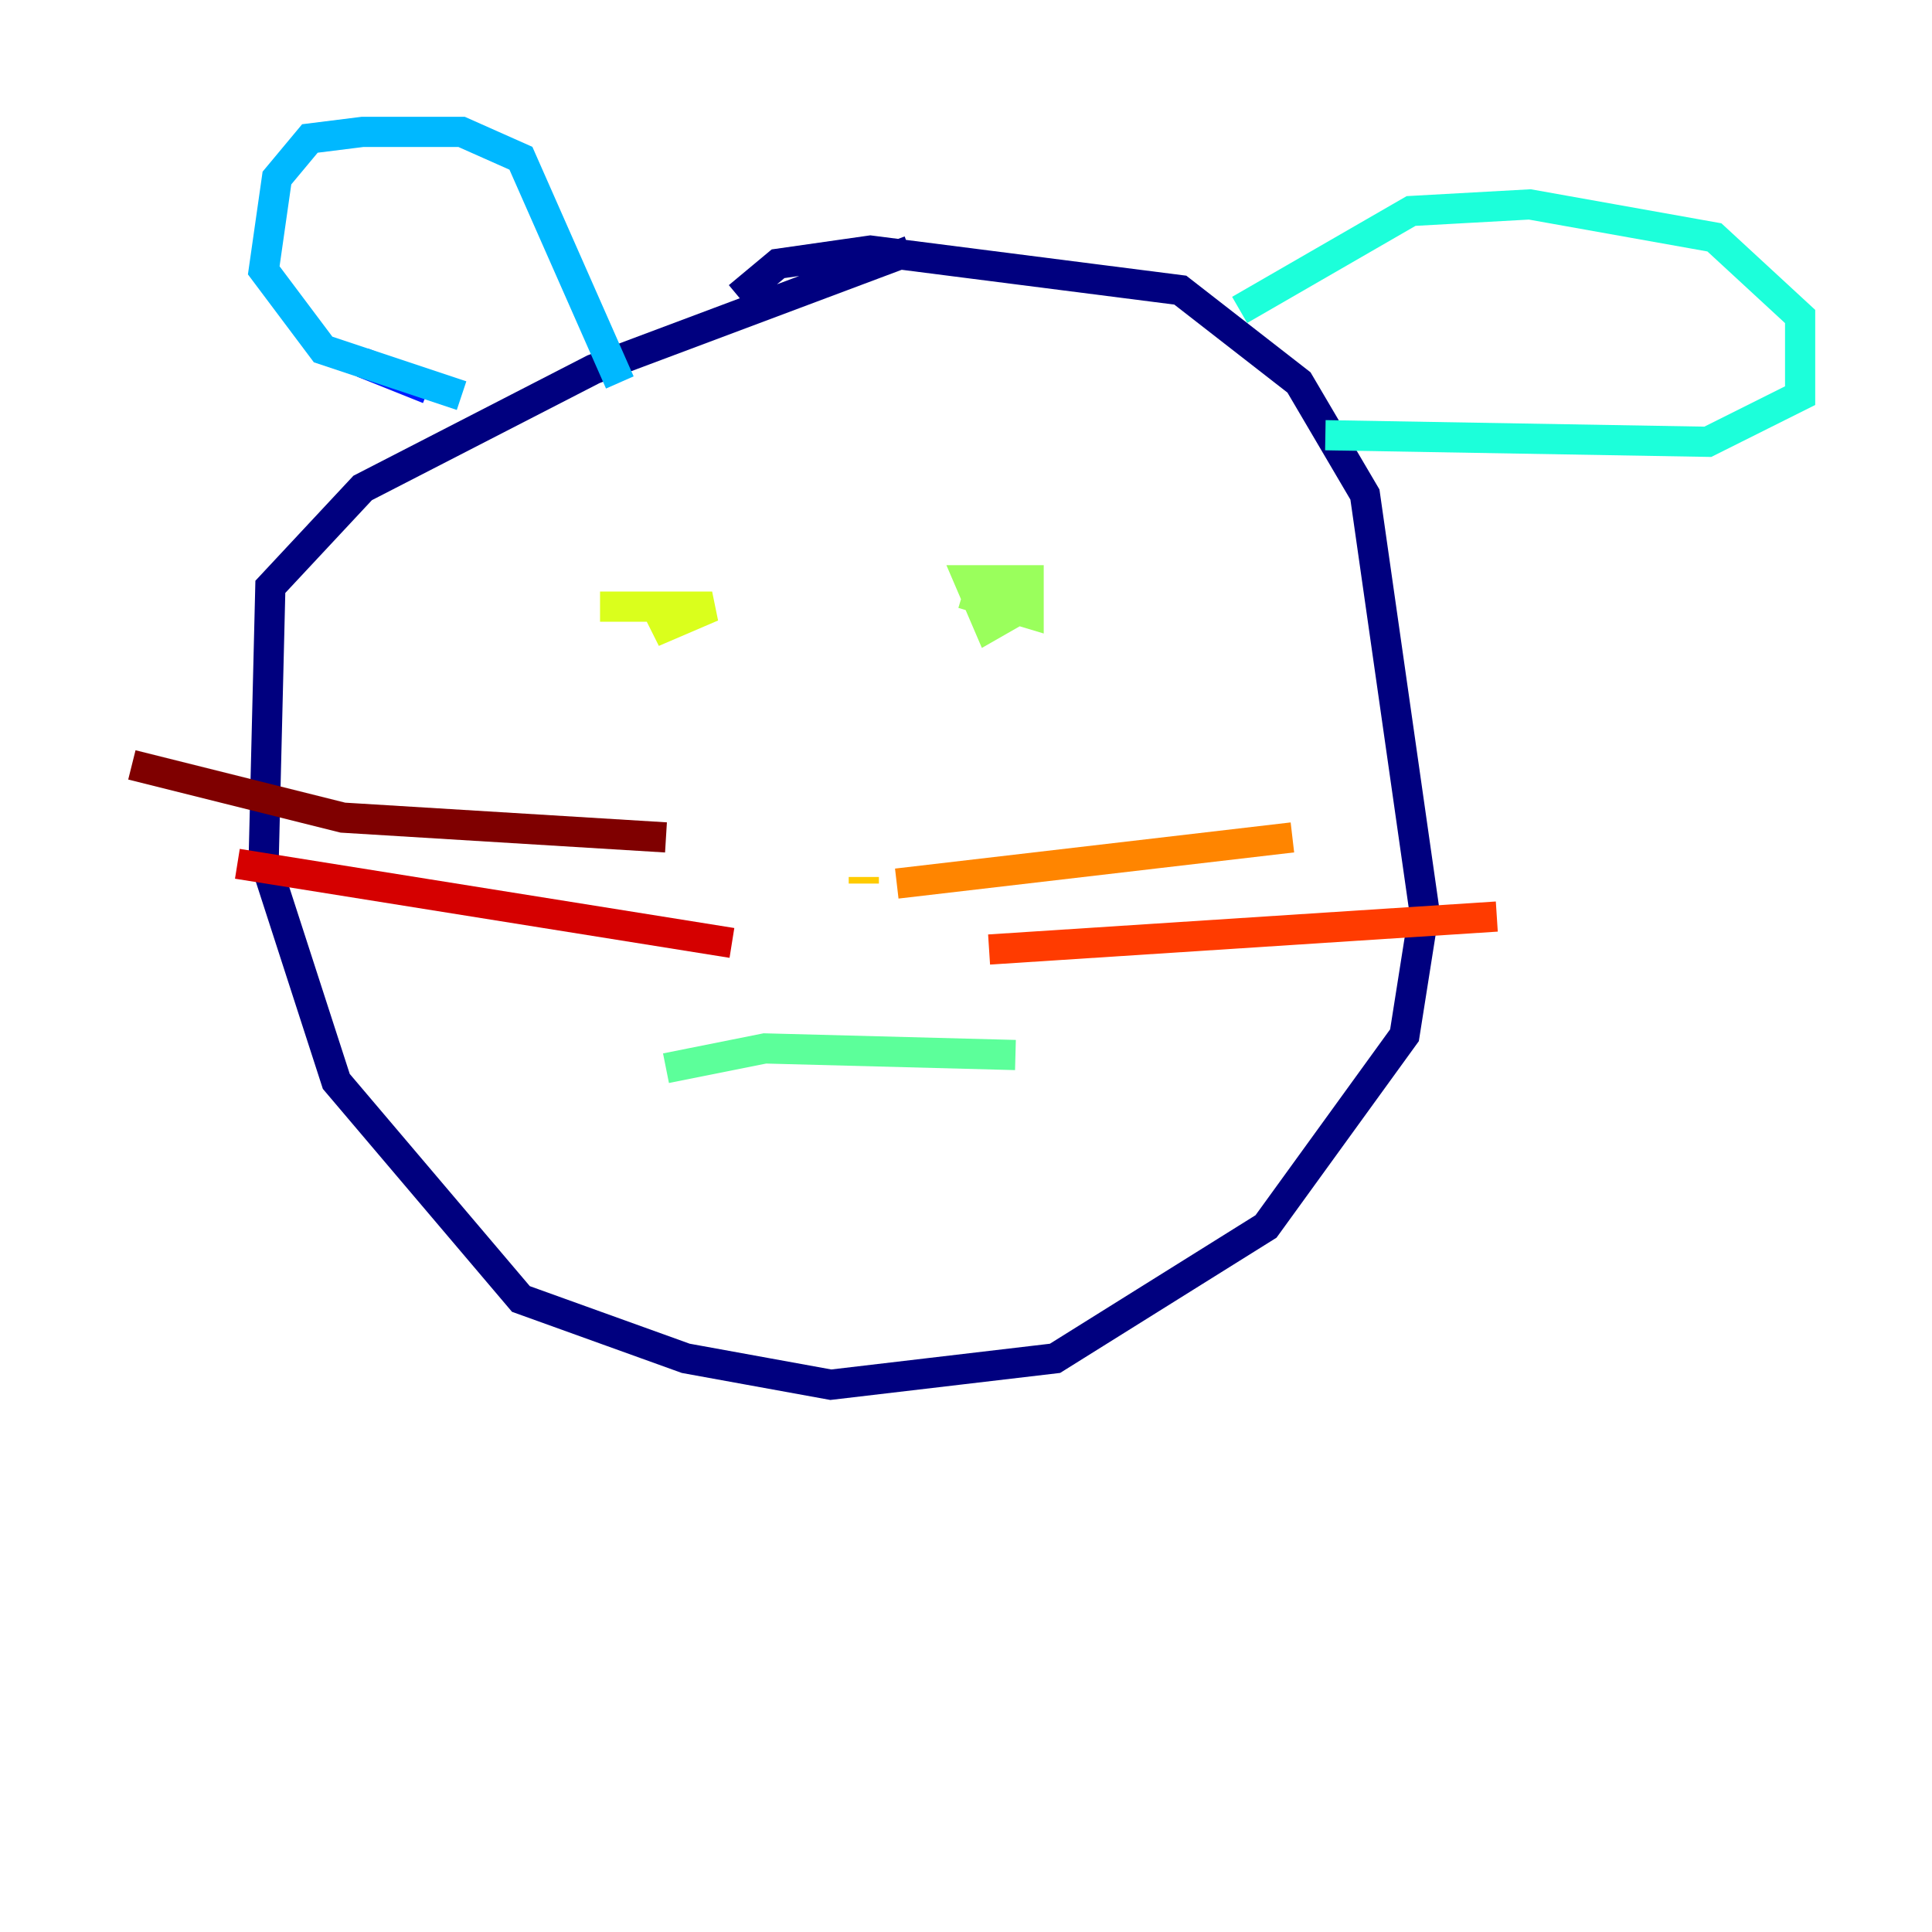 <?xml version="1.0" encoding="utf-8" ?>
<svg baseProfile="tiny" height="128" version="1.2" viewBox="0,0,128,128" width="128" xmlns="http://www.w3.org/2000/svg" xmlns:ev="http://www.w3.org/2001/xml-events" xmlns:xlink="http://www.w3.org/1999/xlink"><defs /><polyline fill="none" points="60.287,16.601 39.317,24.464 24.027,32.328 17.911,38.88 17.474,56.792 22.28,71.645 34.512,86.061 45.433,89.993 55.044,91.741 69.898,89.993 83.877,81.256 93.051,68.587 94.362,60.287 90.43,32.764 86.061,25.338 78.198,19.222 57.666,16.601 51.55,17.474 48.928,19.659" stroke="#00007f" stroke-width="2" /><polyline fill="none" points="28.396,25.775 28.396,25.775" stroke="#0000d5" stroke-width="2" /><polyline fill="none" points="28.396,25.775 24.027,24.027" stroke="#001cff" stroke-width="2" /><polyline fill="none" points="79.072,34.512 79.072,34.512" stroke="#006cff" stroke-width="2" /><polyline fill="none" points="30.58,26.212 21.406,23.154 17.474,17.911 18.348,11.795 20.532,9.174 24.027,8.737 30.58,8.737 34.512,10.485 41.065,25.338" stroke="#00b8ff" stroke-width="2" /><polyline fill="none" points="82.13,20.532 93.488,13.979 101.352,13.543 113.584,15.727 119.263,20.969 119.263,26.212 113.147,29.27 87.809,28.833" stroke="#1cffda" stroke-width="2" /><polyline fill="none" points="44.123,70.771 50.676,69.461 67.276,69.898" stroke="#5cff9a" stroke-width="2" /><polyline fill="none" points="68.587,39.754 65.529,41.502 64.218,38.444 68.15,38.444 68.15,40.628 63.782,39.317" stroke="#9aff5c" stroke-width="2" /><polyline fill="none" points="39.754,40.191 47.181,40.191 44.123,41.502 43.249,39.754" stroke="#daff1c" stroke-width="2" /><polyline fill="none" points="57.229,58.539 57.229,58.102" stroke="#ffcb00" stroke-width="2" /><polyline fill="none" points="59.413,58.539 85.625,55.481" stroke="#ff8500" stroke-width="2" /><polyline fill="none" points="65.529,62.908 99.167,60.724" stroke="#ff3b00" stroke-width="2" /><polyline fill="none" points="48.492,62.471 15.727,57.229" stroke="#d50000" stroke-width="2" /><polyline fill="none" points="44.123,55.481 22.717,54.171 8.737,50.676" stroke="#7f0000" stroke-width="2" /></svg>